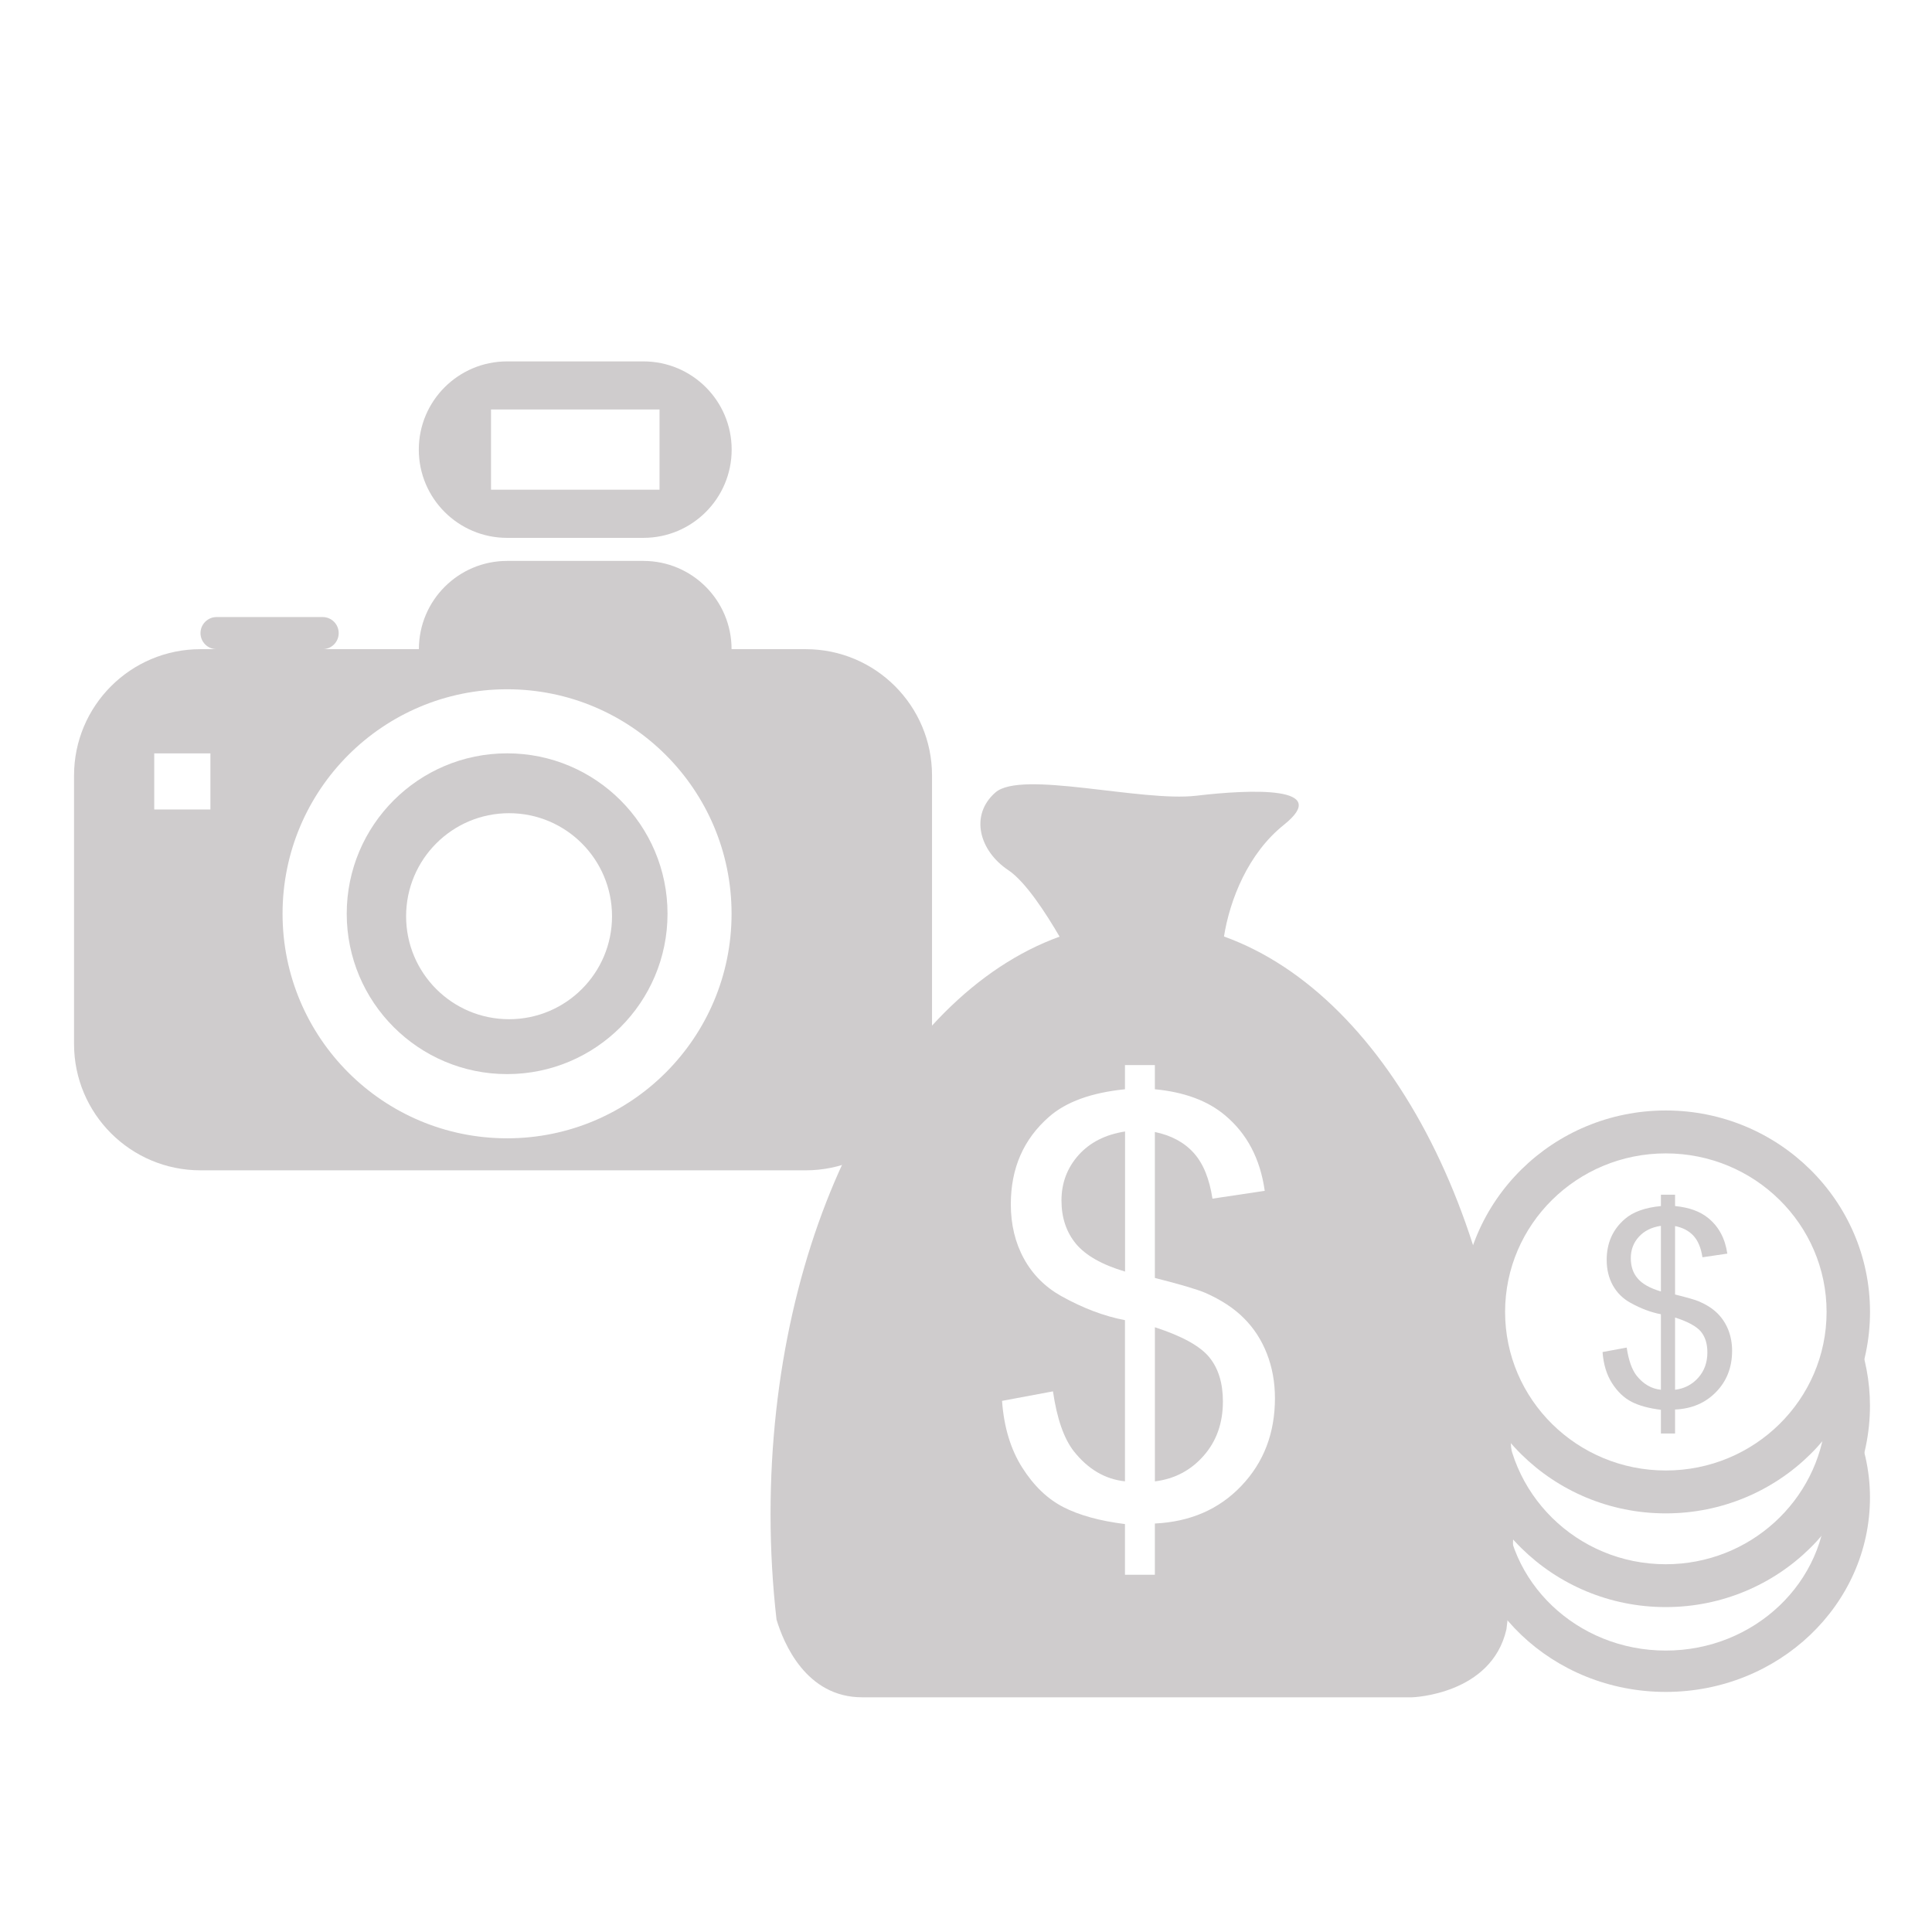 <?xml version="1.0" encoding="UTF-8" standalone="no"?>
<!-- Created with Inkscape (http://www.inkscape.org/) -->

<svg
   xmlns:dc="http://purl.org/dc/elements/1.1/"
   xmlns:cc="http://creativecommons.org/ns#"
   xmlns:rdf="http://www.w3.org/1999/02/22-rdf-syntax-ns#"
   xmlns:svg="http://www.w3.org/2000/svg"
   xmlns="http://www.w3.org/2000/svg"
   xmlns:sodipodi="http://sodipodi.sourceforge.net/DTD/sodipodi-0.dtd"
   xmlns:inkscape="http://www.inkscape.org/namespaces/inkscape"
   width="48px"
   height="48px"
   id="svg28083"
   version="1.1"
   inkscape:version="0.48.4 r9943 custom"
   sodipodi:docname="photo.svg">
  <defs
     id="defs28085" />
  <sodipodi:namedview
     id="base"
     pagecolor="#ffffff"
     bordercolor="#666666"
     borderopacity="1.0"
     inkscape:pageopacity="0.0"
     inkscape:pageshadow="2"
     inkscape:zoom="7"
     inkscape:cx="24"
     inkscape:cy="35.428571"
     inkscape:current-layer="layer1"
     showgrid="true"
     inkscape:grid-bbox="true"
     inkscape:document-units="px"
     inkscape:window-width="651"
     inkscape:window-height="653"
     inkscape:window-x="2091"
     inkscape:window-y="265"
     inkscape:window-maximized="0" />
  <g
     id="layer1"
     inkscape:label="Layer 1"
     inkscape:groupmode="layer">
    <path
       inkscape:connector-curvature="0"
       id="path13871"
       style="fill:#cfcccd;fill-opacity:1;fill-rule:nonzero;stroke:none"
       d="m 12.199,10.173 4.187,0 0,1.993 -4.187,0 0,-1.993 z m 0.399,3.19 3.387,0 c 1.212,0 2.193,-0.982 2.193,-2.192 0,-1.211 -0.981,-2.192 -2.193,-2.192 l -3.387,0 c -1.21,0 -2.193,0.981 -2.193,2.192 0,1.21 0.982,2.192 2.193,2.192" />
    <g
       transform="matrix(0.797,0,0,-0.797,12.648,25.322)"
       id="g13873">
      <path
         inkscape:connector-curvature="0"
         id="path13875"
         style="fill:#cfcccd;fill-opacity:1;fill-rule:nonzero;stroke:none"
         d="m 0,0 c -1.774,0 -3.21,1.437 -3.21,3.209 0,1.774 1.436,3.213 3.21,3.213 1.772,0 3.209,-1.439 3.209,-3.213 C 3.209,1.437 1.772,0 0,0 m -0.061,8.288 c -2.761,0 -5,-2.238 -5,-4.999 0,-2.762 2.239,-5 5,-5 2.761,0 5,2.238 5,5 0,2.761 -2.239,4.999 -5,4.999" />
    </g>
    <g
       transform="matrix(0.797,0,0,-0.797,12.599,28.281)"
       id="g13877">
      <path
         inkscape:connector-curvature="0"
         id="path13879"
         style="fill:#cfcccd;fill-opacity:1;fill-rule:nonzero;stroke:none"
         d="m 0,0 c -3.867,0 -7,3.136 -7,7 0,3.865 3.133,6.998 7,6.998 C 3.864,13.998 6.997,10.865 6.997,7 6.997,3.136 3.864,0 0,0 m -9.249,10.251 -1.751,0 0,1.748 1.751,0 0,-1.748 z m 18.556,4.997 -2.31,0 c 0,1.519 -1.229,2.751 -2.749,2.751 l -4.248,0 c -1.518,0 -2.75,-1.232 -2.75,-2.751 l -2.999,0 c 0.275,0 0.499,0.224 0.499,0.5 0,0.277 -0.224,0.501 -0.499,0.501 l -3.308,0 c -0.275,0 -0.501,-0.224 -0.501,-0.501 0,-0.276 0.226,-0.5 0.501,-0.5 l -0.501,0 c -2.177,0 -3.942,-1.763 -3.942,-3.94 l 0,-8.367 c 0,-2.176 1.765,-3.939 3.942,-3.939 l 18.865,0 c 2.176,0 3.939,1.763 3.939,3.939 l 0,8.367 c 0,2.177 -1.763,3.94 -3.939,3.94" />
    </g>
    <g
       transform="matrix(0.909,0,0,-0.909,30.842,36.915)"
       id="g3461">
      <path
         inkscape:connector-curvature="0"
         id="path3463"
         style="fill:#cfcccd;fill-opacity:1;fill-rule:nonzero;stroke:none"
         d="m 0,0 c -0.608,-0.641 -1.398,-0.984 -2.365,-1.03 l 0,-1.4 -0.817,0 0,1.385 c -0.691,0.086 -1.254,0.242 -1.687,0.465 -0.432,0.223 -0.807,0.582 -1.122,1.08 -0.315,0.497 -0.499,1.104 -0.551,1.822 l 1.392,0.26 C -5.042,1.839 -4.852,1.294 -4.58,0.945 -4.191,0.454 -3.725,0.18 -3.182,0.123 l 0,4.405 c -0.568,0.108 -1.15,0.328 -1.745,0.66 -0.44,0.248 -0.78,0.588 -1.018,1.023 -0.238,0.435 -0.357,0.932 -0.357,1.484 0,0.985 0.347,1.781 1.045,2.391 0.466,0.41 1.158,0.66 2.075,0.753 l 0,0.661 0.817,0 0,-0.661 c 0.803,-0.076 1.442,-0.313 1.912,-0.707 C 0.152,9.63 0.515,8.94 0.638,8.063 L -0.791,7.849 c -0.083,0.544 -0.251,0.96 -0.511,1.249 -0.259,0.289 -0.615,0.48 -1.063,0.573 l 0,-3.989 C -1.67,5.506 -1.208,5.37 -0.983,5.273 -0.553,5.083 -0.202,4.854 0.069,4.581 0.342,4.309 0.551,3.986 0.697,3.612 0.843,3.238 0.917,2.834 0.917,2.397 0.917,1.438 0.611,0.641 0,0 m -0.476,15.014 c 0.16,1.002 0.655,2.267 1.636,3.051 1.329,1.063 -0.887,0.975 -2.392,0.797 -1.506,-0.177 -4.782,0.709 -5.491,0.089 -0.708,-0.619 -0.443,-1.595 0.354,-2.125 0.465,-0.31 1.018,-1.161 1.4,-1.816 -4.523,-1.634 -7.9,-8.078 -7.9,-15.785 0,-0.984 0.057,-1.945 0.163,-2.88 0.192,-0.639 0.803,-2.125 2.341,-2.125 l 15.035,0 c 0,0 2.166,0.068 2.574,1.858 0.028,0.22 0.053,0.44 0.074,0.662 0.002,0.099 0.01,0.186 0.021,0.26 0.064,0.728 0.098,1.47 0.098,2.225 0,7.713 -3.383,14.162 -7.913,15.789" />
    </g>
    <g
       transform="matrix(0.909,0,0,-0.909,28.693,32.975)"
       id="g3465">
      <path
         inkscape:connector-curvature="0"
         id="path3467"
         style="fill:#cfcccd;fill-opacity:1;fill-rule:nonzero;stroke:none"
         d="m 0,0 0,-4.213 c 0.536,0.067 0.981,0.3 1.333,0.701 0.351,0.399 0.526,0.893 0.526,1.483 0,0.502 -0.124,0.905 -0.373,1.21 C 1.236,-0.514 0.741,-0.241 0,0" />
    </g>
    <g
       transform="matrix(0.909,0,0,-0.909,26.372,29.825)"
       id="g3469">
      <path
         inkscape:connector-curvature="0"
         id="path3471"
         style="fill:#cfcccd;fill-opacity:1;fill-rule:nonzero;stroke:none"
         d="m 0,0 c 0,-0.472 0.133,-0.866 0.396,-1.185 0.265,-0.317 0.71,-0.572 1.342,-0.759 l 0,3.829 C 1.2,1.802 0.776,1.586 0.465,1.238 0.156,0.889 0,0.477 0,0" />
    </g>
    <g
       transform="matrix(0.909,0,0,-0.909,46.136,33.181)"
       id="g3473">
      <path
         inkscape:connector-curvature="0"
         id="path3475"
         style="fill:#cfcccd;fill-opacity:1;fill-rule:nonzero;stroke:none"
         d="m 0,0 c -0.008,-0.021 -0.014,-0.043 -0.025,-0.064 -0.091,-0.184 -0.185,-0.358 -0.283,-0.53 0,-0.002 -0.002,-0.003 -0.002,-0.003 0.025,-0.116 0.027,-0.246 -0.003,-0.383 -0.102,-0.45 -0.289,-0.905 -0.54,-1.327 -0.2,-2.211 -2.082,-3.944 -4.374,-3.944 -2.425,0 -4.392,1.94 -4.392,4.334 0,0.205 0.015,0.407 0.044,0.605 -0.345,0.52 -0.645,1.064 -0.773,1.57 -0.294,-0.667 -0.46,-1.401 -0.46,-2.175 0,-3.04 2.498,-5.505 5.581,-5.505 3.081,0 5.582,2.465 5.582,5.505 C 0.355,-1.242 0.226,-0.597 0,0" />
    </g>
    <g
       transform="matrix(0.909,0,0,-0.909,46.029,35.275)"
       id="g3477">
      <path
         inkscape:connector-curvature="0"
         id="path3479"
         style="fill:#cfcccd;fill-opacity:1;fill-rule:nonzero;stroke:none"
         d="m 0,0 c -0.096,-0.576 -0.373,-1.148 -0.568,-1.701 -0.036,-0.107 -0.091,-0.203 -0.156,-0.285 0.002,-0.046 0.01,-0.09 0.01,-0.135 0,-2.312 -1.969,-4.186 -4.395,-4.186 -2.426,0 -4.392,1.874 -4.392,4.186 0,0.152 0.009,0.302 0.026,0.449 -0.37,0.54 -0.641,1.225 -0.637,1.887 -0.367,-0.704 -0.578,-1.495 -0.578,-2.336 0,-2.938 2.498,-5.316 5.581,-5.316 3.081,0 5.582,2.378 5.582,5.316 C 0.473,-1.365 0.301,-0.648 0,0" />
    </g>
    <g
       transform="matrix(0.909,0,0,-0.909,41.386,36.534)"
       id="g3481">
      <path
         inkscape:connector-curvature="0"
         id="path3483"
         style="fill:#cfcccd;fill-opacity:1;fill-rule:nonzero;stroke:none"
         d="m 0,0 c -2.425,0 -4.392,1.939 -4.392,4.334 0,2.393 1.967,4.333 4.392,4.333 2.427,0 4.395,-1.94 4.395,-4.333 C 4.395,1.939 2.427,0 0,0 m 0,9.84 c -3.083,0 -5.581,-2.466 -5.581,-5.506 0,-3.042 2.498,-5.506 5.581,-5.506 3.082,0 5.582,2.464 5.582,5.506 0,3.04 -2.5,5.506 -5.582,5.506" />
    </g>
    <g
       transform="matrix(0.909,0,0,-0.909,42.192,34.23)"
       id="g3485">
      <path
         inkscape:connector-curvature="0"
         id="path3487"
         style="fill:#cfcccd;fill-opacity:1;fill-rule:nonzero;stroke:none"
         d="m 0,0 c -0.167,-0.187 -0.378,-0.297 -0.633,-0.328 l 0,1.974 C -0.28,1.533 -0.046,1.404 0.073,1.262 0.19,1.119 0.25,0.931 0.25,0.693 0.25,0.419 0.167,0.187 0,0 m -1.02,2.359 c -0.299,0.088 -0.512,0.207 -0.637,0.358 -0.127,0.147 -0.186,0.332 -0.186,0.553 0,0.224 0.071,0.418 0.218,0.58 0.148,0.164 0.35,0.265 0.605,0.302 l 0,-1.793 z M 0.524,1.762 C 0.396,1.889 0.229,1.996 0.023,2.086 -0.083,2.131 -0.303,2.193 -0.633,2.276 l 0,1.87 C -0.418,4.103 -0.251,4.014 -0.127,3.878 -0.003,3.741 0.077,3.546 0.115,3.293 l 0.68,0.1 C 0.735,3.804 0.565,4.126 0.277,4.362 0.052,4.548 -0.251,4.656 -0.633,4.693 l 0,0.31 -0.387,0 0,-0.31 C -1.455,4.651 -1.784,4.532 -2.004,4.34 -2.337,4.055 -2.502,3.682 -2.502,3.221 -2.502,2.96 -2.446,2.729 -2.333,2.524 -2.218,2.32 -2.058,2.161 -1.849,2.047 -1.567,1.891 -1.29,1.787 -1.02,1.736 l 0,-2.064 c -0.257,0.026 -0.48,0.154 -0.664,0.385 -0.128,0.164 -0.219,0.42 -0.271,0.768 l -0.66,-0.122 c 0.025,-0.336 0.111,-0.621 0.261,-0.854 0.15,-0.234 0.329,-0.401 0.534,-0.507 0.205,-0.105 0.47,-0.177 0.8,-0.218 l 0,-0.647 0.387,0 0,0.655 c 0.46,0.02 0.835,0.182 1.125,0.483 0.29,0.299 0.434,0.674 0.434,1.123 0,0.203 -0.035,0.394 -0.104,0.57 C 0.753,1.482 0.653,1.634 0.524,1.762" />
    </g>
  </g>
</svg>
